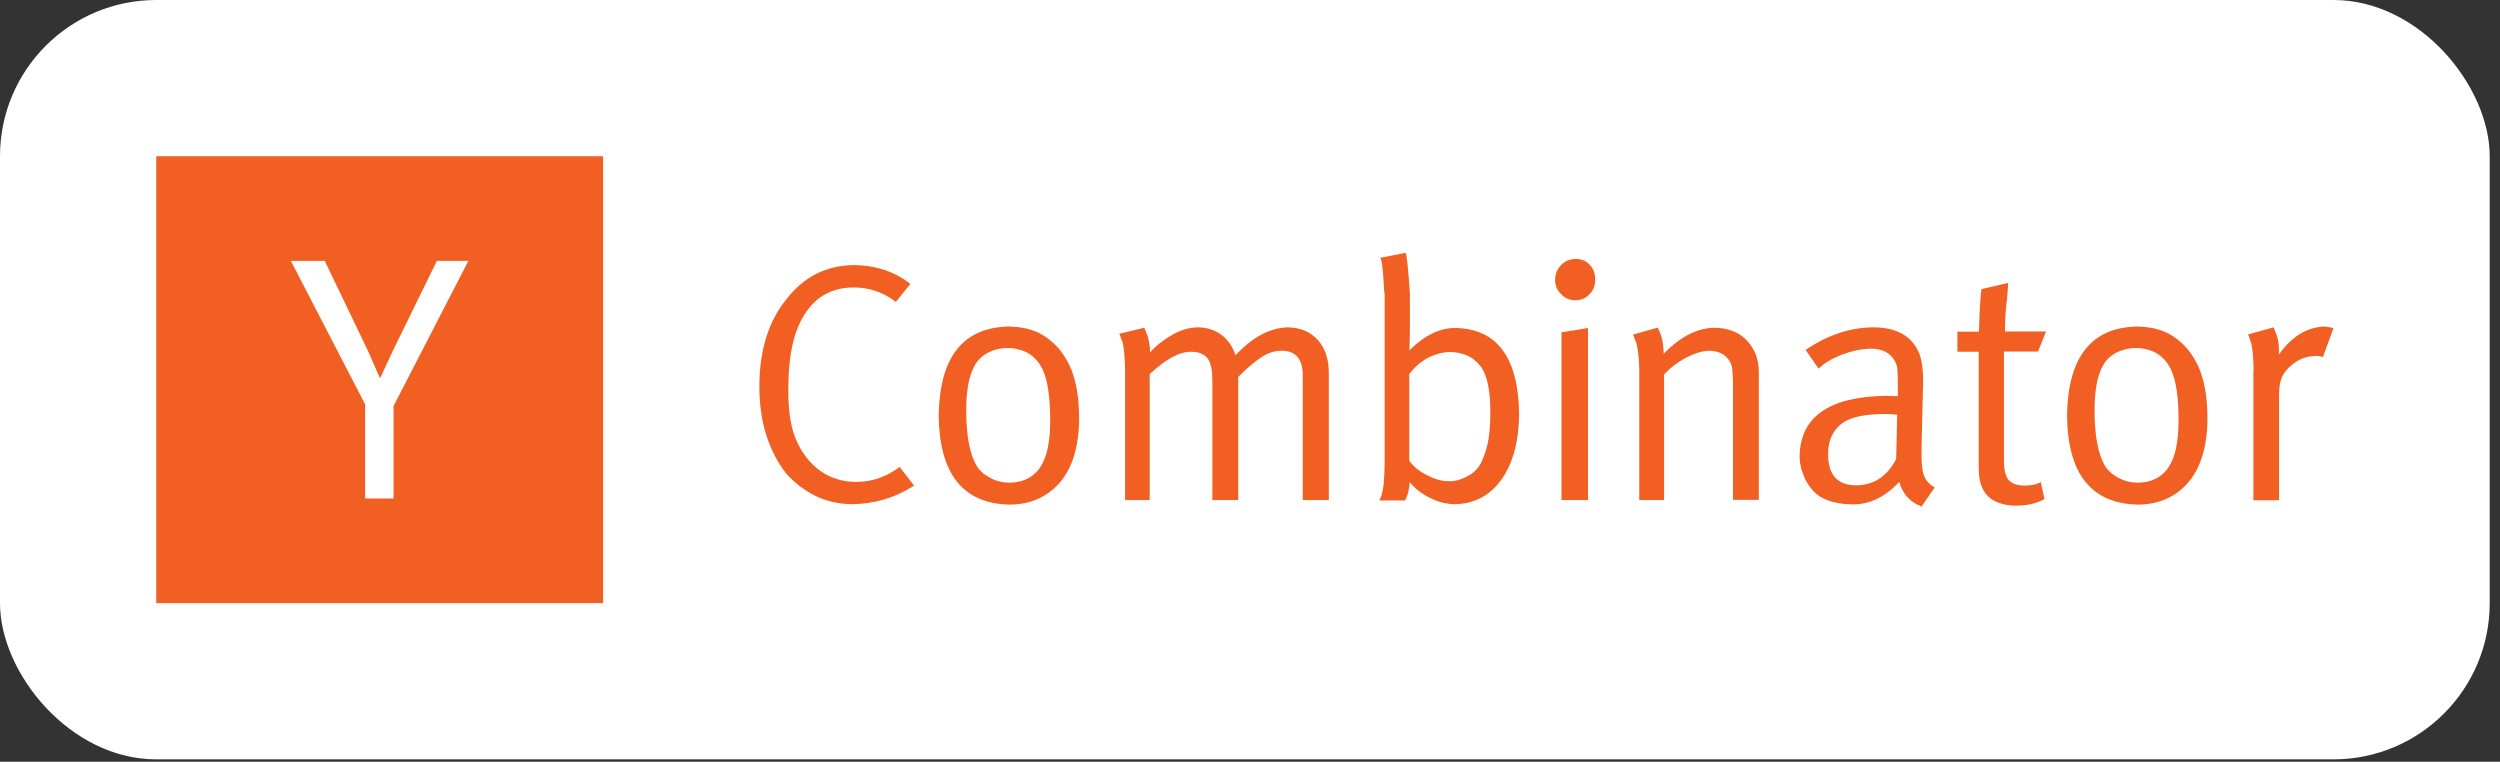 <svg width="128" height="39" viewBox="0 0 128 39" fill="none" xmlns="http://www.w3.org/2000/svg">
<rect x="0" y="0" width="128" height="39" fill="#333333" stroke="none"/>
<rect width="127.473" height="38.879" rx="8" fill="white"/>
<path d="M30.879 8H8V30.879H30.879V8Z" fill="#F15F22"/>
<path d="M14.893 13.358H16.628L18.859 18.006C19.232 18.866 19.433 19.318 19.461 19.368C19.483 19.325 19.691 18.866 20.092 18.006L22.366 13.358H23.98L20.15 20.788V25.522H18.694V20.702L14.893 13.358Z" fill="white"/>
<path d="M43.709 13.573C44.842 13.583 45.806 13.901 46.611 14.537L45.869 15.458C45.223 14.96 44.503 14.716 43.688 14.716C42.353 14.727 41.411 15.415 40.849 16.771C40.532 17.523 40.362 18.571 40.362 19.927C40.352 20.997 40.479 21.833 40.733 22.448C41.04 23.189 41.474 23.739 42.014 24.121C42.554 24.491 43.158 24.672 43.815 24.672C44.62 24.682 45.361 24.428 46.06 23.909L46.801 24.862C45.837 25.487 44.768 25.805 43.603 25.815C42.3 25.794 41.188 25.275 40.246 24.237C39.324 23.041 38.869 21.537 38.88 19.726C38.89 17.925 39.346 16.453 40.256 15.331C41.146 14.176 42.29 13.594 43.709 13.573Z" fill="#F15F22"/>
<path d="M48.062 21.24C48.114 18.285 49.301 16.781 51.62 16.718C52.319 16.728 52.901 16.866 53.367 17.141C53.833 17.427 54.215 17.787 54.49 18.232C54.998 18.984 55.252 20.043 55.252 21.43C55.242 22.86 54.913 23.951 54.257 24.713C53.6 25.465 52.732 25.836 51.662 25.836C49.29 25.773 48.083 24.247 48.062 21.24ZM53.389 18.931C53.209 18.55 52.954 18.264 52.626 18.073C52.298 17.904 51.959 17.819 51.599 17.819C51.218 17.819 50.889 17.904 50.593 18.052C50.275 18.222 50.042 18.444 49.883 18.751C49.608 19.259 49.47 20.011 49.47 21.007C49.47 22.299 49.65 23.241 50 23.845C50.158 24.099 50.391 24.311 50.709 24.47C51.006 24.639 51.344 24.713 51.705 24.713C52.605 24.692 53.209 24.258 53.516 23.4C53.685 22.924 53.77 22.299 53.77 21.526C53.77 20.35 53.643 19.482 53.389 18.931Z" fill="#F15F22"/>
<path d="M57.604 18.921C57.593 18.296 57.551 17.83 57.477 17.523L57.307 17.089L58.589 16.781C58.589 16.792 58.642 16.919 58.747 17.173C58.832 17.427 58.874 17.713 58.885 18.042C59.182 17.703 59.563 17.406 60.008 17.152C60.442 16.898 60.876 16.771 61.321 16.76C61.755 16.76 62.147 16.877 62.507 17.12C62.846 17.364 63.1 17.713 63.259 18.19C64.127 17.258 65.028 16.781 65.938 16.76C66.574 16.771 67.082 16.983 67.463 17.396C67.845 17.819 68.035 18.391 68.035 19.09V25.603H66.701V19.217C66.701 18.381 66.341 17.957 65.621 17.957C65.26 17.957 64.9 18.073 64.561 18.306C64.212 18.539 63.82 18.868 63.397 19.302V25.603H62.073V19.471C62.073 18.963 61.999 18.592 61.84 18.359C61.649 18.126 61.363 18.01 60.993 18.01C60.4 17.999 59.69 18.381 58.864 19.154V25.603H57.604V18.921Z" fill="#F15F22"/>
<path d="M70.873 14.97C70.82 13.806 70.746 13.213 70.651 13.202L71.964 12.948C72.017 12.958 72.091 13.636 72.186 14.992V16.993C72.176 17.586 72.165 17.904 72.154 17.946C72.927 17.173 73.722 16.782 74.537 16.792C76.655 16.845 77.736 18.306 77.778 21.177C77.767 22.585 77.471 23.708 76.888 24.534C76.285 25.381 75.48 25.805 74.463 25.815C74.018 25.805 73.584 25.688 73.182 25.476C72.769 25.264 72.43 25 72.176 24.682C72.165 25.01 72.091 25.317 71.943 25.624H70.629C70.735 25.413 70.799 25.148 70.841 24.809C70.873 24.481 70.894 24.036 70.894 23.475V14.97H70.873ZM72.154 23.591C72.377 23.898 72.673 24.142 73.055 24.322C73.436 24.534 73.828 24.64 74.219 24.64C74.505 24.64 74.791 24.565 75.067 24.417C75.342 24.29 75.564 24.11 75.723 23.877C75.882 23.634 76.02 23.295 76.136 22.85C76.253 22.394 76.306 21.812 76.306 21.102C76.306 20.001 76.147 19.217 75.819 18.773C75.459 18.285 74.94 18.042 74.251 18.021C73.849 18.031 73.457 18.137 73.076 18.338C72.705 18.55 72.409 18.815 72.154 19.154V23.591Z" fill="#F15F22"/>
<path d="M79.621 14.335C79.621 14.028 79.727 13.774 79.928 13.573C80.119 13.371 80.362 13.276 80.648 13.255C80.945 13.255 81.199 13.35 81.39 13.551C81.58 13.753 81.676 14.007 81.676 14.314C81.676 14.611 81.58 14.865 81.39 15.055C81.199 15.267 80.956 15.373 80.648 15.373C80.362 15.373 80.119 15.267 79.928 15.055C79.727 14.865 79.621 14.621 79.621 14.335ZM79.949 17.015L81.305 16.792V25.603H79.949V17.015Z" fill="#F15F22"/>
<path d="M83.931 18.953C83.92 18.328 83.867 17.872 83.783 17.565L83.613 17.131L84.884 16.771C84.884 16.782 84.937 16.909 85.043 17.163C85.128 17.417 85.17 17.724 85.181 18.105C86.049 17.226 86.918 16.782 87.807 16.782C88.781 16.803 89.459 17.226 89.851 18.042C89.989 18.349 90.052 18.688 90.052 19.048V25.593H88.728V19.758C88.728 19.302 88.707 18.984 88.675 18.783C88.623 18.582 88.538 18.434 88.421 18.317C88.22 18.084 87.913 17.968 87.5 17.957C87.161 17.968 86.769 18.084 86.335 18.307C85.901 18.54 85.52 18.826 85.202 19.175V25.603H83.931V18.953Z" fill="#F15F22"/>
<path d="M92.446 17.915C93.568 17.152 94.733 16.76 95.951 16.76C97.127 16.771 97.9 17.216 98.27 18.105C98.44 18.582 98.493 19.217 98.451 20.012L98.387 22.839C98.366 23.506 98.398 23.994 98.482 24.279C98.578 24.576 98.768 24.798 99.054 24.957L98.387 25.931C97.794 25.709 97.413 25.296 97.243 24.671C96.513 25.455 95.708 25.836 94.829 25.826C93.823 25.804 93.124 25.529 92.732 25.01C92.531 24.756 92.382 24.491 92.297 24.216C92.192 23.93 92.139 23.644 92.139 23.369C92.17 21.335 93.653 20.308 96.576 20.266C96.957 20.276 97.159 20.287 97.169 20.287V19.683C97.169 19.302 97.159 19.005 97.137 18.804C97.084 18.603 97.01 18.444 96.904 18.317C96.661 18.01 96.279 17.851 95.782 17.851C95.295 17.862 94.807 17.968 94.299 18.158C93.791 18.359 93.399 18.592 93.113 18.878L92.446 17.915ZM97.137 21.229C96.925 21.208 96.703 21.198 96.481 21.198C95.432 21.198 94.691 21.367 94.257 21.717C93.812 22.087 93.59 22.606 93.6 23.263C93.6 24.322 94.087 24.851 95.051 24.851C95.962 24.83 96.64 24.375 97.084 23.496L97.137 21.229Z" fill="#F15F22"/>
<path d="M104.752 16.982L104.349 17.999H102.602V23.57C102.602 24.035 102.676 24.364 102.835 24.565C102.994 24.766 103.28 24.861 103.672 24.861C104.021 24.861 104.297 24.798 104.487 24.681L104.678 25.55C104.275 25.783 103.788 25.889 103.206 25.889C102.782 25.889 102.422 25.804 102.115 25.645C101.564 25.359 101.299 24.787 101.31 23.93V18.009H100.219V16.982H101.321C101.363 15.69 101.405 14.96 101.458 14.801L102.824 14.483C102.824 14.493 102.803 14.769 102.761 15.298C102.687 15.817 102.655 16.379 102.655 16.972H104.752V16.982Z" fill="#F15F22"/>
<path d="M105.832 21.24C105.885 18.285 107.071 16.781 109.39 16.718C110.089 16.728 110.672 16.866 111.138 17.141C111.604 17.427 111.985 17.787 112.26 18.232C112.769 18.984 113.023 20.043 113.023 21.43C113.012 22.86 112.684 23.951 112.027 24.713C111.371 25.465 110.502 25.836 109.433 25.836C107.061 25.773 105.853 24.247 105.832 21.24ZM111.159 18.931C110.979 18.55 110.725 18.264 110.396 18.073C110.068 17.904 109.729 17.819 109.369 17.819C108.988 17.819 108.66 17.904 108.363 18.052C108.045 18.222 107.812 18.444 107.654 18.751C107.378 19.259 107.241 20.011 107.241 21.007C107.241 22.299 107.421 23.241 107.77 23.845C107.929 24.099 108.162 24.311 108.48 24.47C108.776 24.639 109.115 24.713 109.475 24.713C110.375 24.692 110.979 24.258 111.286 23.4C111.456 22.924 111.54 22.299 111.54 21.526C111.551 20.35 111.413 19.482 111.159 18.931Z" fill="#F15F22"/>
<path d="M115.385 18.963C115.374 18.317 115.332 17.851 115.257 17.554C115.162 17.268 115.109 17.12 115.099 17.12L116.412 16.76C116.412 16.771 116.465 16.908 116.571 17.173C116.666 17.448 116.698 17.777 116.677 18.158C117.333 17.226 118.117 16.75 119.017 16.718C119.303 16.75 119.451 16.781 119.472 16.813L118.932 18.285C118.837 18.243 118.71 18.222 118.562 18.222C118.043 18.232 117.577 18.433 117.174 18.836C116.994 19.016 116.867 19.196 116.804 19.397C116.73 19.598 116.687 19.863 116.687 20.213V25.614H115.374V18.963H115.385Z" fill="#F15F22"/>
</svg>
